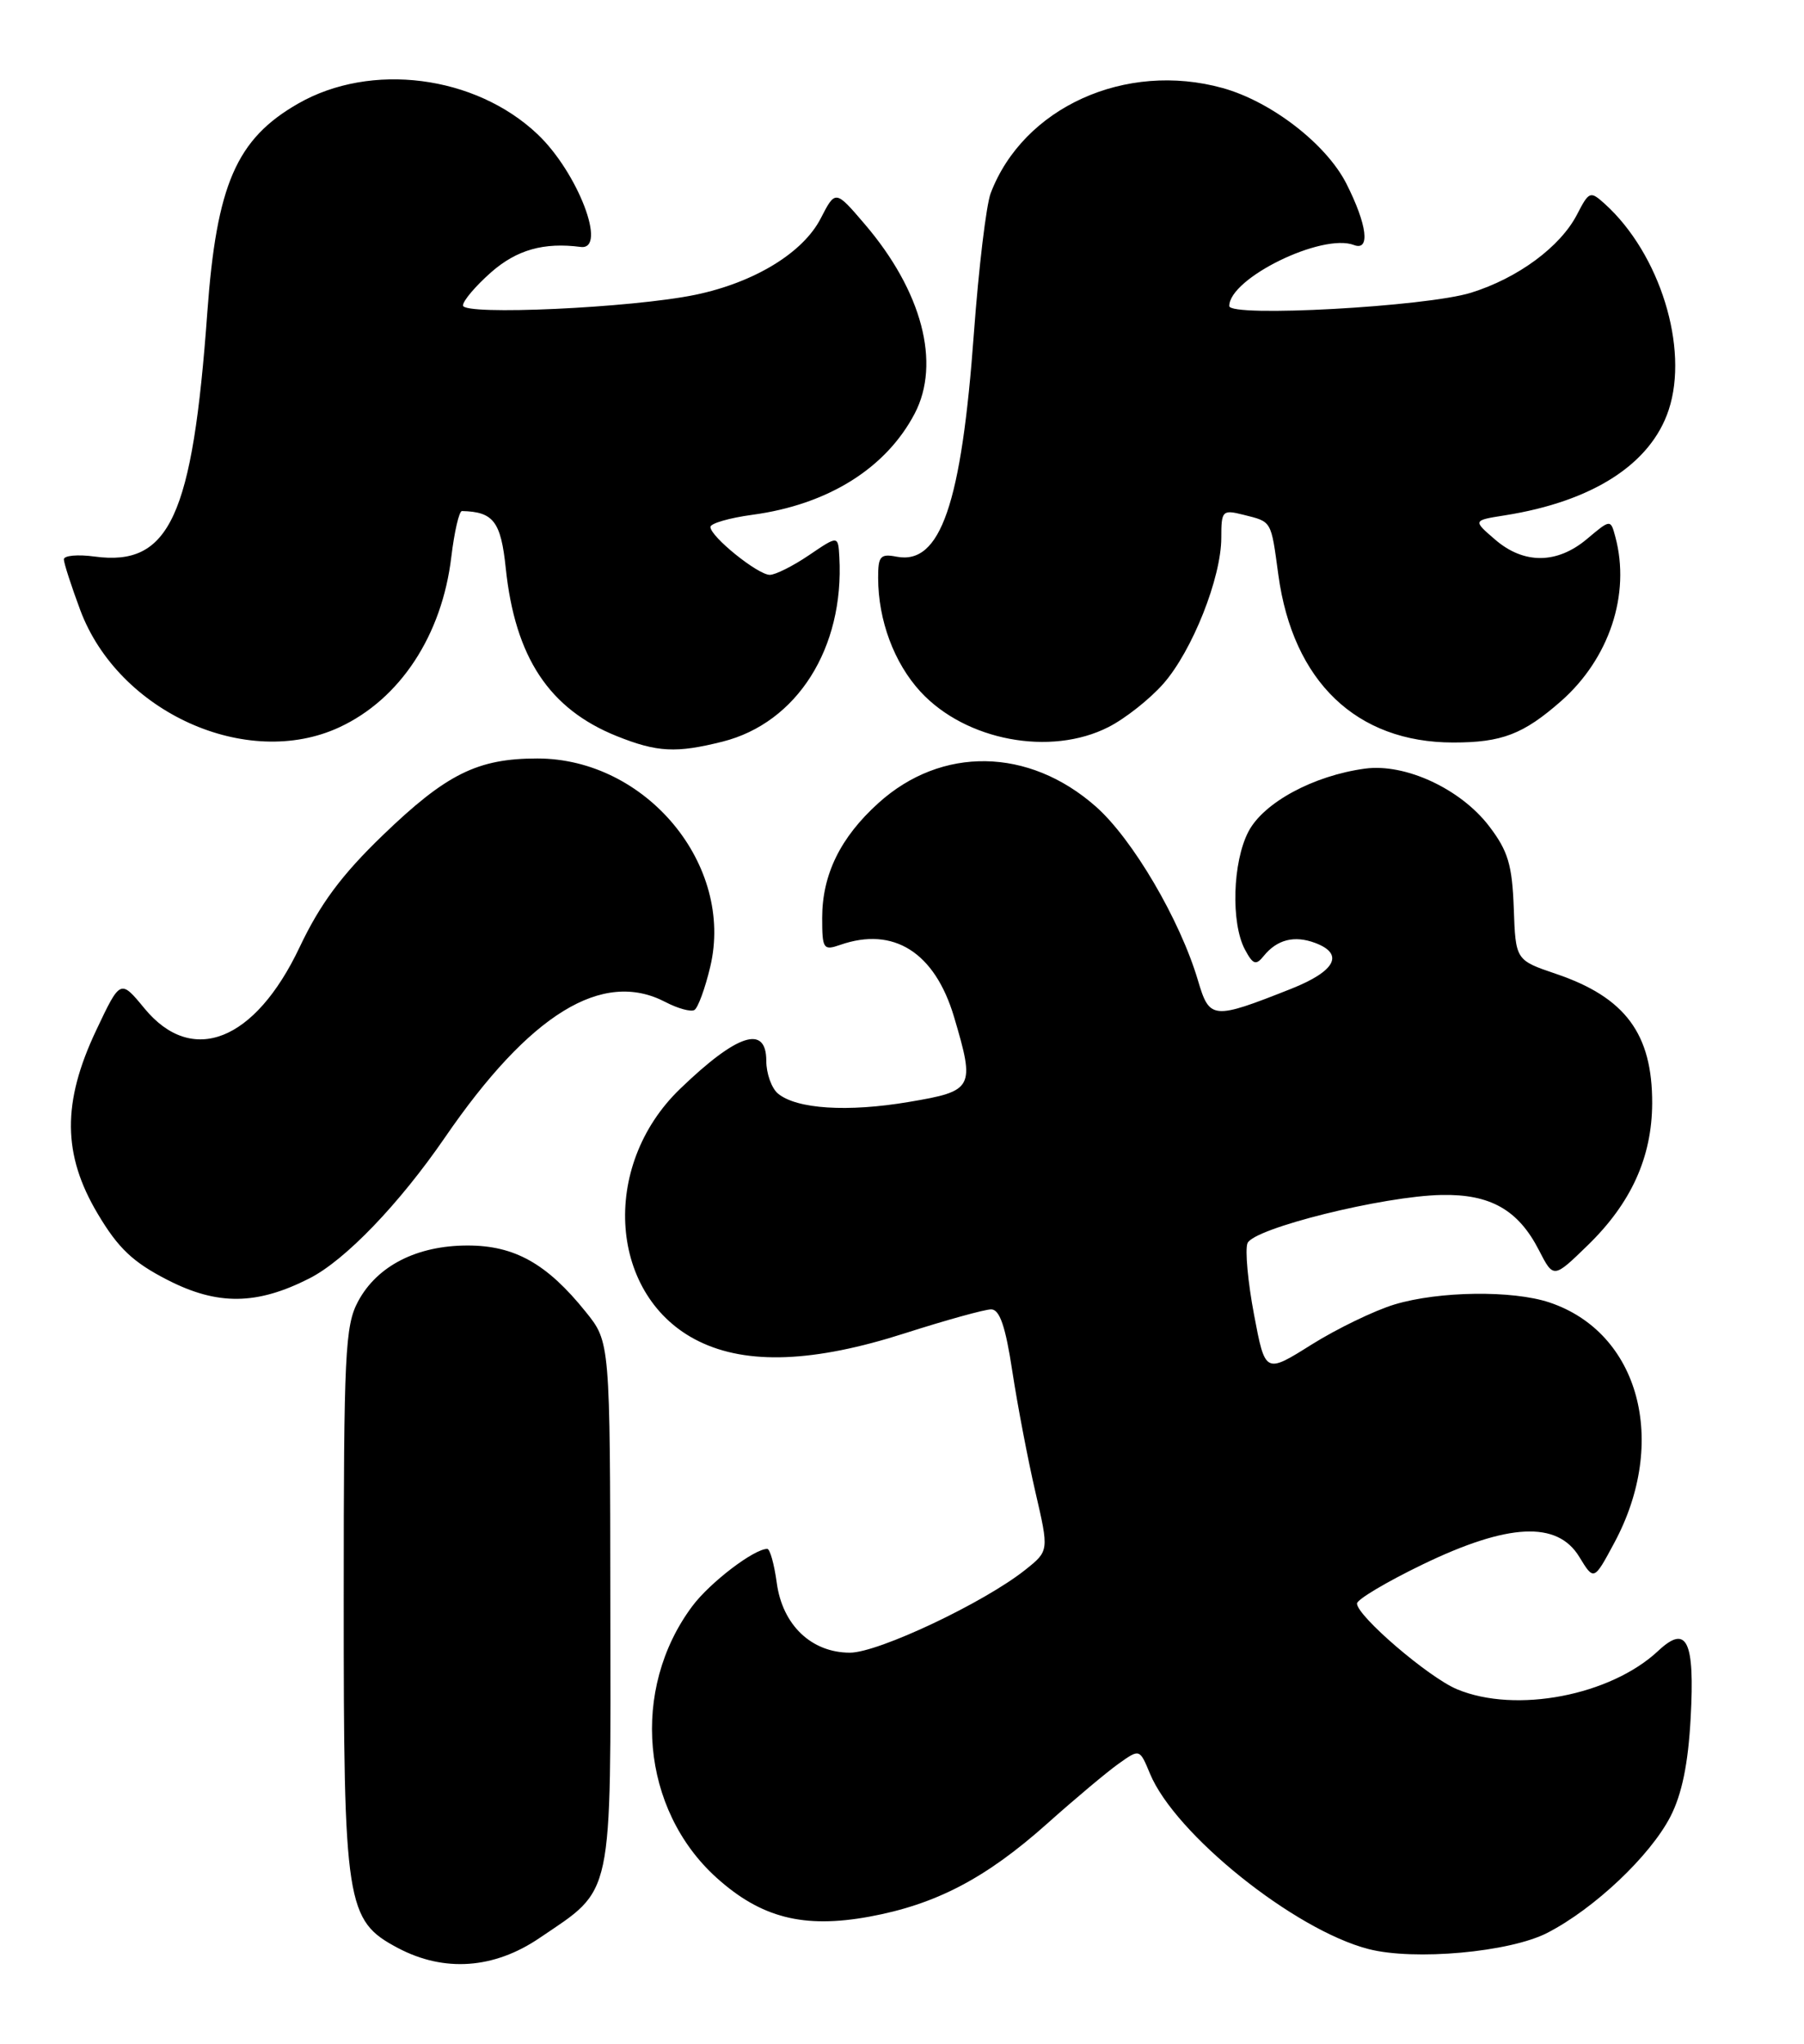 <?xml version="1.0" encoding="UTF-8" standalone="no"?>
<!DOCTYPE svg PUBLIC "-//W3C//DTD SVG 1.1//EN" "http://www.w3.org/Graphics/SVG/1.1/DTD/svg11.dtd" >
<svg xmlns="http://www.w3.org/2000/svg" xmlns:xlink="http://www.w3.org/1999/xlink" version="1.1" viewBox="0 0 226 256">
 <g >
 <path fill="currentColor"
d=" M 67.57 242.75 C 76.93 236.40 76.51 238.39 76.46 200.97 C 76.43 168.09 76.43 168.09 73.37 164.30 C 68.52 158.27 64.47 156.00 58.59 156.00 C 52.23 156.00 47.25 158.54 44.86 163.00 C 43.23 166.03 43.06 169.55 43.06 200.22 C 43.05 238.68 43.34 240.54 49.87 244.00 C 55.65 247.05 61.88 246.61 67.57 242.75 Z  M 193.85 242.09 C 199.72 239.07 206.71 232.47 209.26 227.54 C 210.70 224.74 211.49 220.95 211.80 215.18 C 212.33 205.50 211.33 203.41 207.76 206.75 C 201.77 212.38 189.88 214.65 182.53 211.58 C 178.96 210.09 170.00 202.40 170.00 200.84 C 170.00 200.34 173.69 198.14 178.20 195.96 C 188.94 190.77 195.10 190.47 197.85 195.00 C 199.68 198.00 199.68 198.00 202.23 193.25 C 209.06 180.56 205.37 166.89 194.10 163.13 C 189.47 161.59 180.29 161.71 174.72 163.38 C 172.20 164.14 167.51 166.41 164.31 168.41 C 158.50 172.06 158.50 172.06 157.10 164.65 C 156.33 160.57 155.96 156.55 156.28 155.72 C 156.99 153.86 173.27 149.81 180.60 149.67 C 186.70 149.55 190.20 151.53 192.79 156.58 C 194.62 160.14 194.62 160.14 198.89 155.99 C 204.34 150.70 206.95 144.96 206.98 138.20 C 207.01 129.50 203.62 124.92 194.94 121.98 C 189.87 120.26 189.87 120.26 189.64 113.74 C 189.44 108.32 188.92 106.58 186.56 103.49 C 182.99 98.81 176.06 95.59 171.01 96.27 C 164.56 97.14 158.30 100.52 156.40 104.16 C 154.41 107.97 154.19 115.61 155.96 118.93 C 156.98 120.83 157.34 120.95 158.33 119.72 C 159.99 117.68 162.15 117.13 164.75 118.10 C 168.45 119.48 167.32 121.64 161.75 123.85 C 151.92 127.74 151.53 127.71 150.08 122.81 C 147.83 115.20 141.87 105.06 137.27 101.01 C 128.87 93.61 117.95 93.44 110.05 100.58 C 105.28 104.88 103.00 109.55 103.00 114.97 C 103.00 118.86 103.15 119.08 105.25 118.35 C 111.95 116.01 117.11 119.28 119.52 127.37 C 122.17 136.31 121.99 136.65 113.86 138.02 C 106.18 139.32 99.80 138.91 97.46 136.97 C 96.66 136.30 96.00 134.46 96.00 132.88 C 96.00 128.30 92.36 129.48 85.21 136.37 C 75.08 146.11 76.30 162.52 87.57 168.01 C 93.62 170.97 101.98 170.64 113.34 167.00 C 118.49 165.35 123.37 164.00 124.17 164.00 C 125.24 164.00 125.97 166.14 126.82 171.75 C 127.47 176.01 128.77 182.82 129.71 186.87 C 131.42 194.25 131.42 194.25 128.46 196.61 C 123.30 200.73 110.03 207.00 106.48 207.00 C 101.65 207.00 98.02 203.53 97.31 198.25 C 96.99 195.91 96.46 194.00 96.12 194.00 C 94.44 194.01 88.95 198.21 86.74 201.16 C 78.95 211.58 80.30 226.66 89.78 235.20 C 95.35 240.21 100.66 241.57 108.88 240.07 C 117.24 238.54 123.50 235.27 131.20 228.40 C 134.66 225.31 138.68 221.94 140.13 220.91 C 142.77 219.03 142.77 219.03 144.06 222.14 C 147.20 229.73 162.14 241.72 171.44 244.12 C 177.16 245.60 189.14 244.52 193.85 242.09 Z  M 38.78 160.11 C 43.26 157.83 50.02 150.79 55.72 142.50 C 66.36 126.99 75.47 121.39 83.35 125.50 C 84.92 126.32 86.57 126.77 87.00 126.50 C 87.44 126.23 88.33 123.81 88.97 121.12 C 92.03 108.36 80.95 95.00 67.31 95.00 C 59.81 95.00 55.90 96.95 47.92 104.65 C 42.79 109.60 40.10 113.22 37.52 118.67 C 31.93 130.44 24.07 133.54 18.11 126.32 C 15.08 122.64 15.08 122.64 12.04 129.07 C 7.77 138.10 7.83 144.63 12.25 152.04 C 14.81 156.35 16.66 158.10 21.00 160.32 C 27.26 163.53 32.19 163.47 38.78 160.11 Z  M 90.52 92.89 C 99.85 90.54 105.78 81.18 105.15 69.78 C 105.00 67.06 105.00 67.06 101.36 69.53 C 99.36 70.89 97.14 72.00 96.44 72.00 C 94.94 72.00 89.00 67.21 89.00 66.00 C 89.00 65.56 91.36 64.87 94.25 64.48 C 103.70 63.21 110.99 58.67 114.59 51.80 C 117.89 45.49 115.51 36.46 108.32 28.06 C 104.66 23.78 104.66 23.78 102.82 27.35 C 100.61 31.66 94.51 35.38 87.13 36.92 C 79.16 38.57 58.00 39.54 58.00 38.26 C 58.00 37.68 59.59 35.81 61.53 34.10 C 64.75 31.28 68.13 30.33 72.75 30.93 C 76.13 31.36 72.38 21.58 67.34 16.81 C 59.54 9.42 46.46 7.75 37.34 12.98 C 29.61 17.41 27.13 23.12 25.97 39.15 C 24.12 64.75 21.25 70.97 11.86 69.71 C 9.74 69.42 8.00 69.58 8.00 70.06 C 8.00 70.53 8.93 73.40 10.06 76.43 C 14.84 89.20 30.91 96.47 42.50 91.10 C 50.11 87.58 55.37 79.58 56.54 69.75 C 56.92 66.59 57.52 64.01 57.87 64.01 C 61.82 64.10 62.75 65.31 63.36 71.17 C 64.53 82.34 68.80 88.80 77.27 92.20 C 82.34 94.23 84.71 94.35 90.52 92.89 Z  M 138.88 91.06 C 140.98 89.99 144.06 87.55 145.74 85.64 C 149.37 81.51 153.00 72.36 153.00 67.35 C 153.00 63.96 153.13 63.82 155.75 64.47 C 159.37 65.38 159.21 65.11 160.15 72.02 C 161.98 85.38 169.94 93.00 182.06 93.00 C 188.14 93.00 190.83 91.97 195.55 87.83 C 201.61 82.50 204.29 74.42 202.37 67.26 C 201.77 65.02 201.77 65.02 198.81 67.51 C 195.06 70.66 190.91 70.69 187.31 67.59 C 184.51 65.18 184.51 65.18 188.51 64.55 C 199.53 62.81 206.81 58.12 209.05 51.34 C 211.61 43.59 207.95 31.79 201.06 25.55 C 199.22 23.89 199.08 23.94 197.57 26.86 C 195.48 30.91 190.17 34.83 184.30 36.66 C 178.67 38.42 154.00 39.77 154.00 38.33 C 154.00 34.85 165.63 29.16 169.62 30.69 C 171.69 31.48 171.28 28.16 168.67 23.00 C 166.15 18.04 159.28 12.73 153.18 11.03 C 141.00 7.65 128.20 13.45 124.11 24.20 C 123.55 25.68 122.61 33.55 122.01 41.70 C 120.45 63.16 117.82 70.77 112.34 69.73 C 110.29 69.33 110.00 69.66 110.01 72.39 C 110.02 77.70 112.01 83.04 115.32 86.64 C 120.98 92.77 131.61 94.77 138.88 91.06 Z "/>
</g>
</svg>